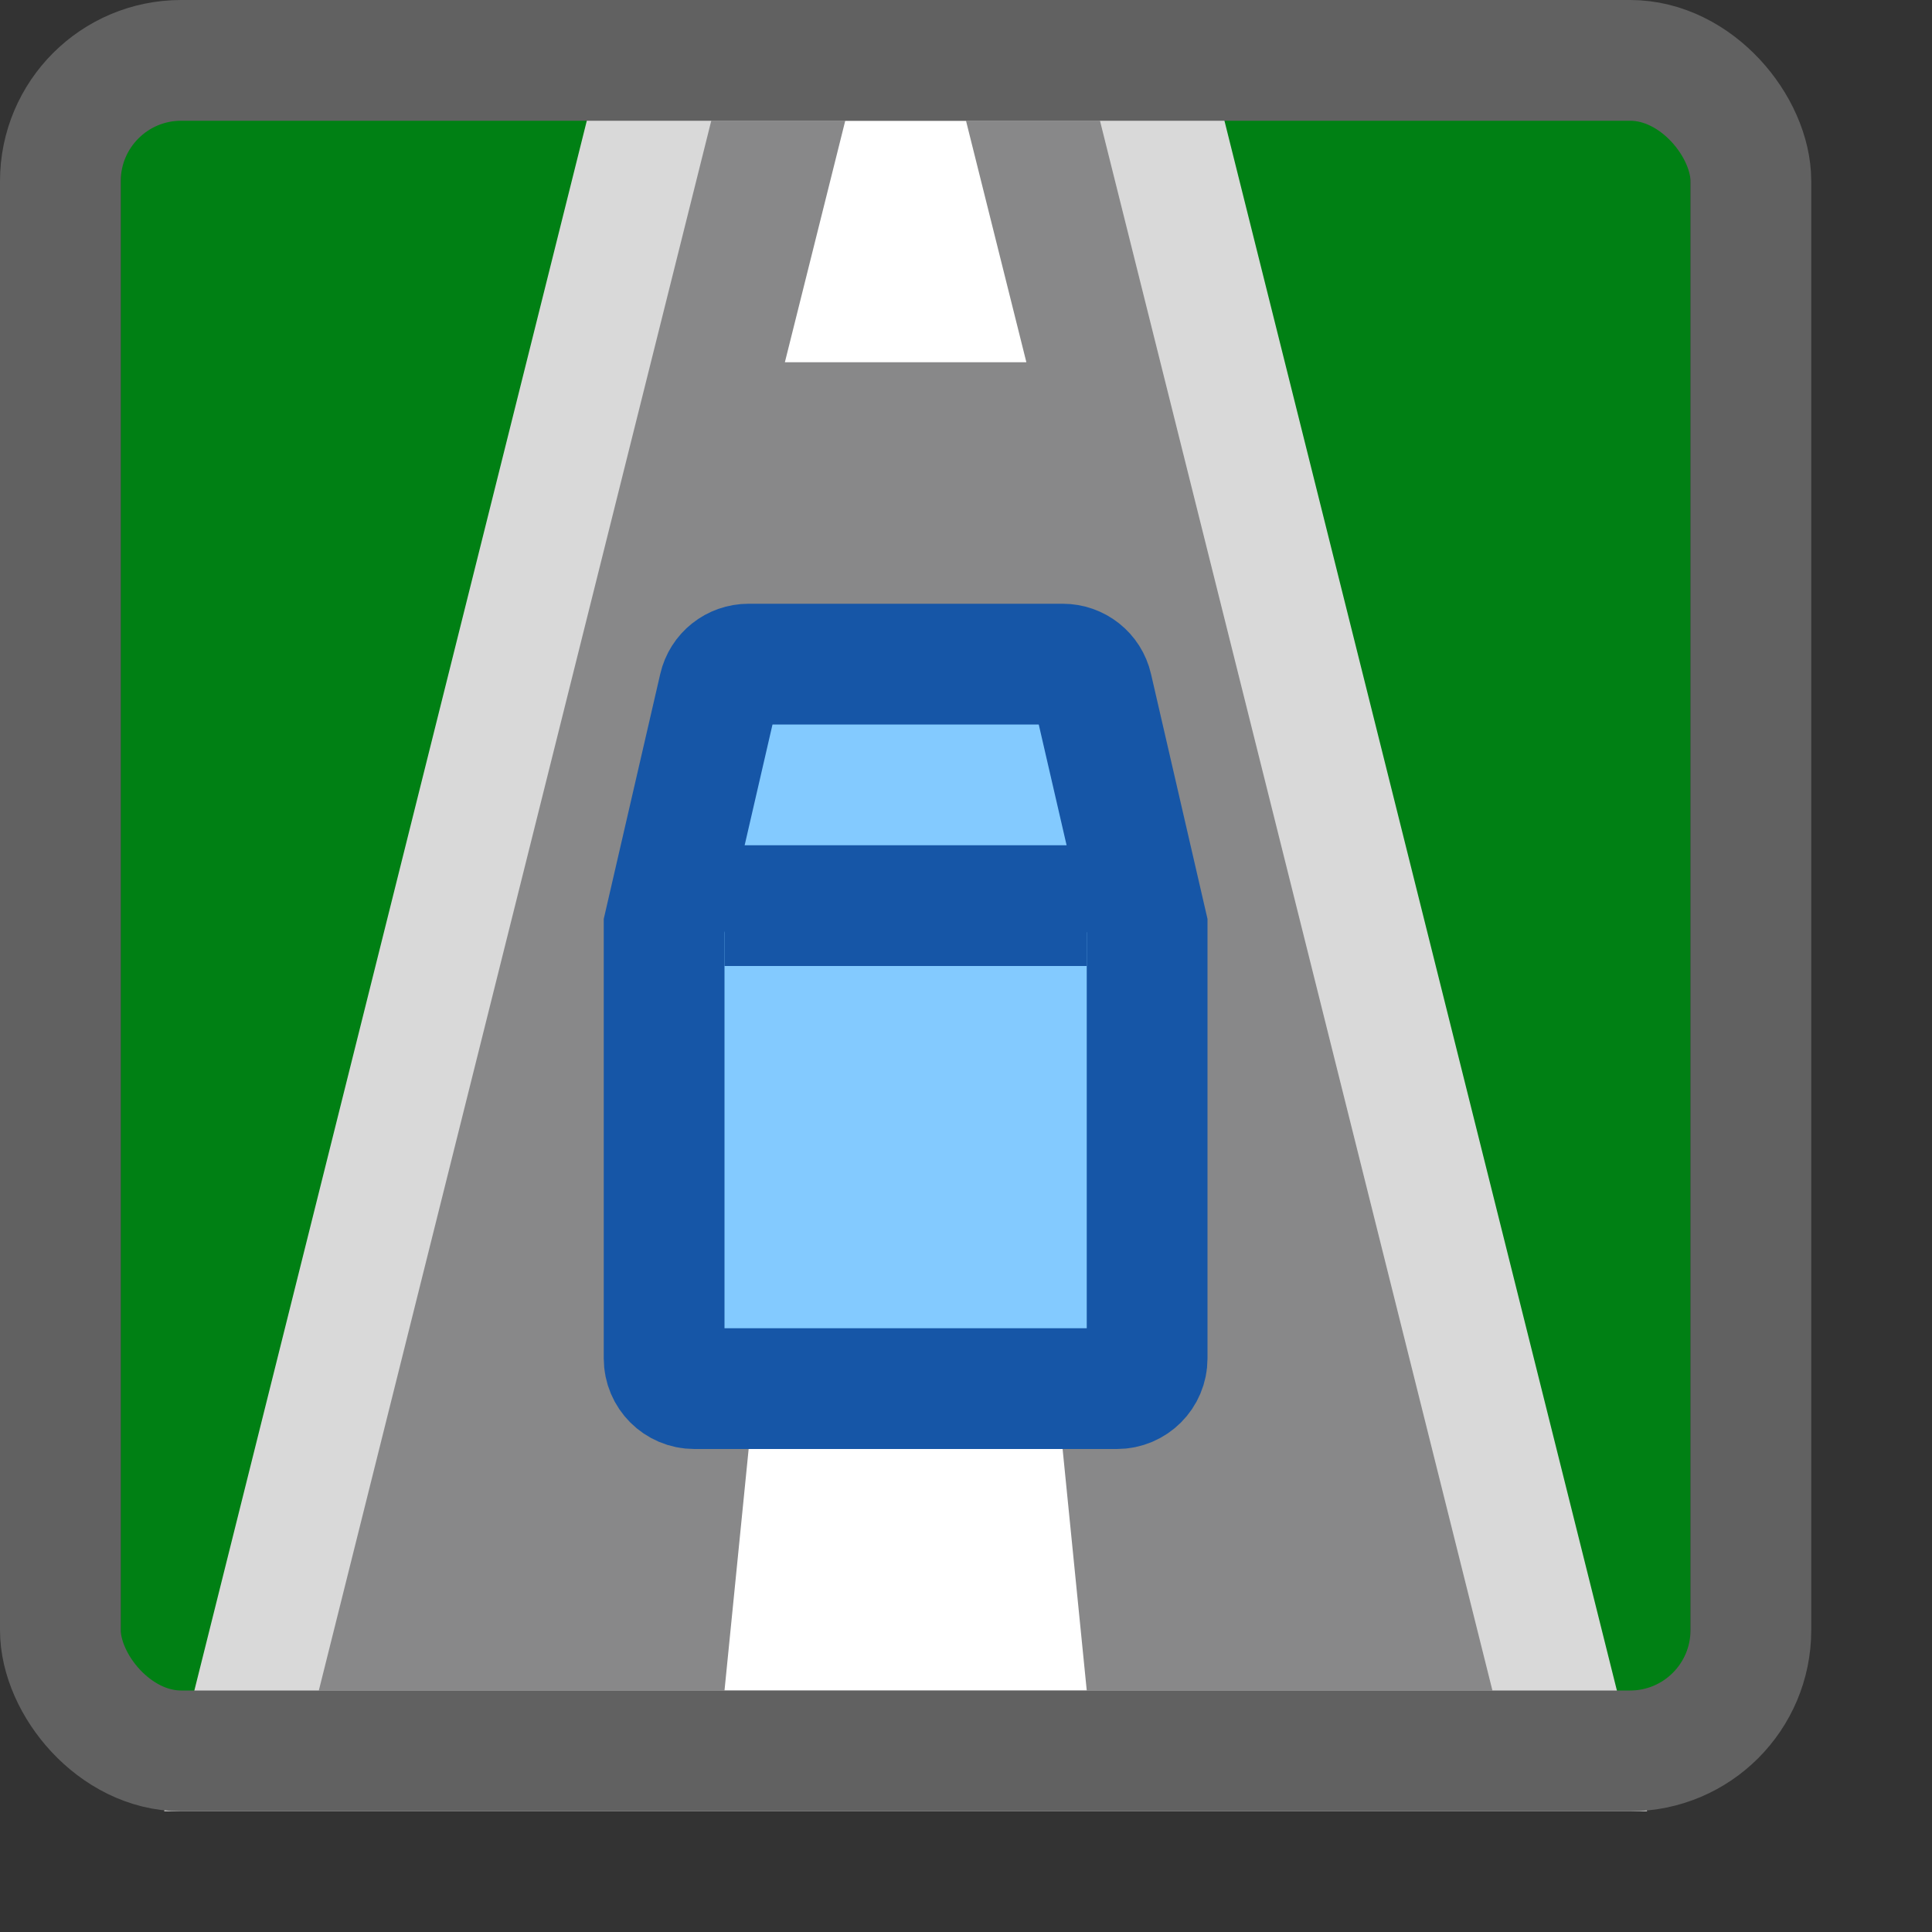 <svg width="16" height="16" viewBox="0 0 16 16" fill="none" xmlns="http://www.w3.org/2000/svg">
<rect x="0" y="0" width="16" height="16" fill="#333333" stroke="none"/>
<path d="M1 1.5C1 0.948 1.448 0.5 2 0.5H13C13.552 0.5 14 0.948 14 1.5V13.5C14 14.052 13.552 14.5 13 14.5H2C1.448 14.5 1 14.052 1 13.5V1.5Z" fill="#008014"/>
<path d="M5.5 0.5H9.5L13 14.5H2L5.5 0.5Z" fill="#888889" stroke="#D9D9D9"/>
<path d="M7 1H8L8.5 3H6.5L7 1Z" fill="#FFFFFF"/>
<path d="M6.5 9H8.5L9 14H6L6.5 9Z" fill="white"/>
<path d="M5.955 5.694C5.981 5.58 6.082 5.5 6.199 5.5H8.801C8.918 5.5 9.019 5.58 9.045 5.694L9.5 7.667V11.25C9.5 11.388 9.388 11.5 9.25 11.5H7.25H5.75C5.612 11.5 5.5 11.388 5.5 11.25V7.667L5.955 5.694Z" fill="#83CAFF" stroke="#1656A7"/>
<path d="M6 7.5H9" stroke="#1656A7"/>
<rect x="0.5" y="0.5" width="14" height="14" rx="1" stroke="#616161"/>
</svg>
